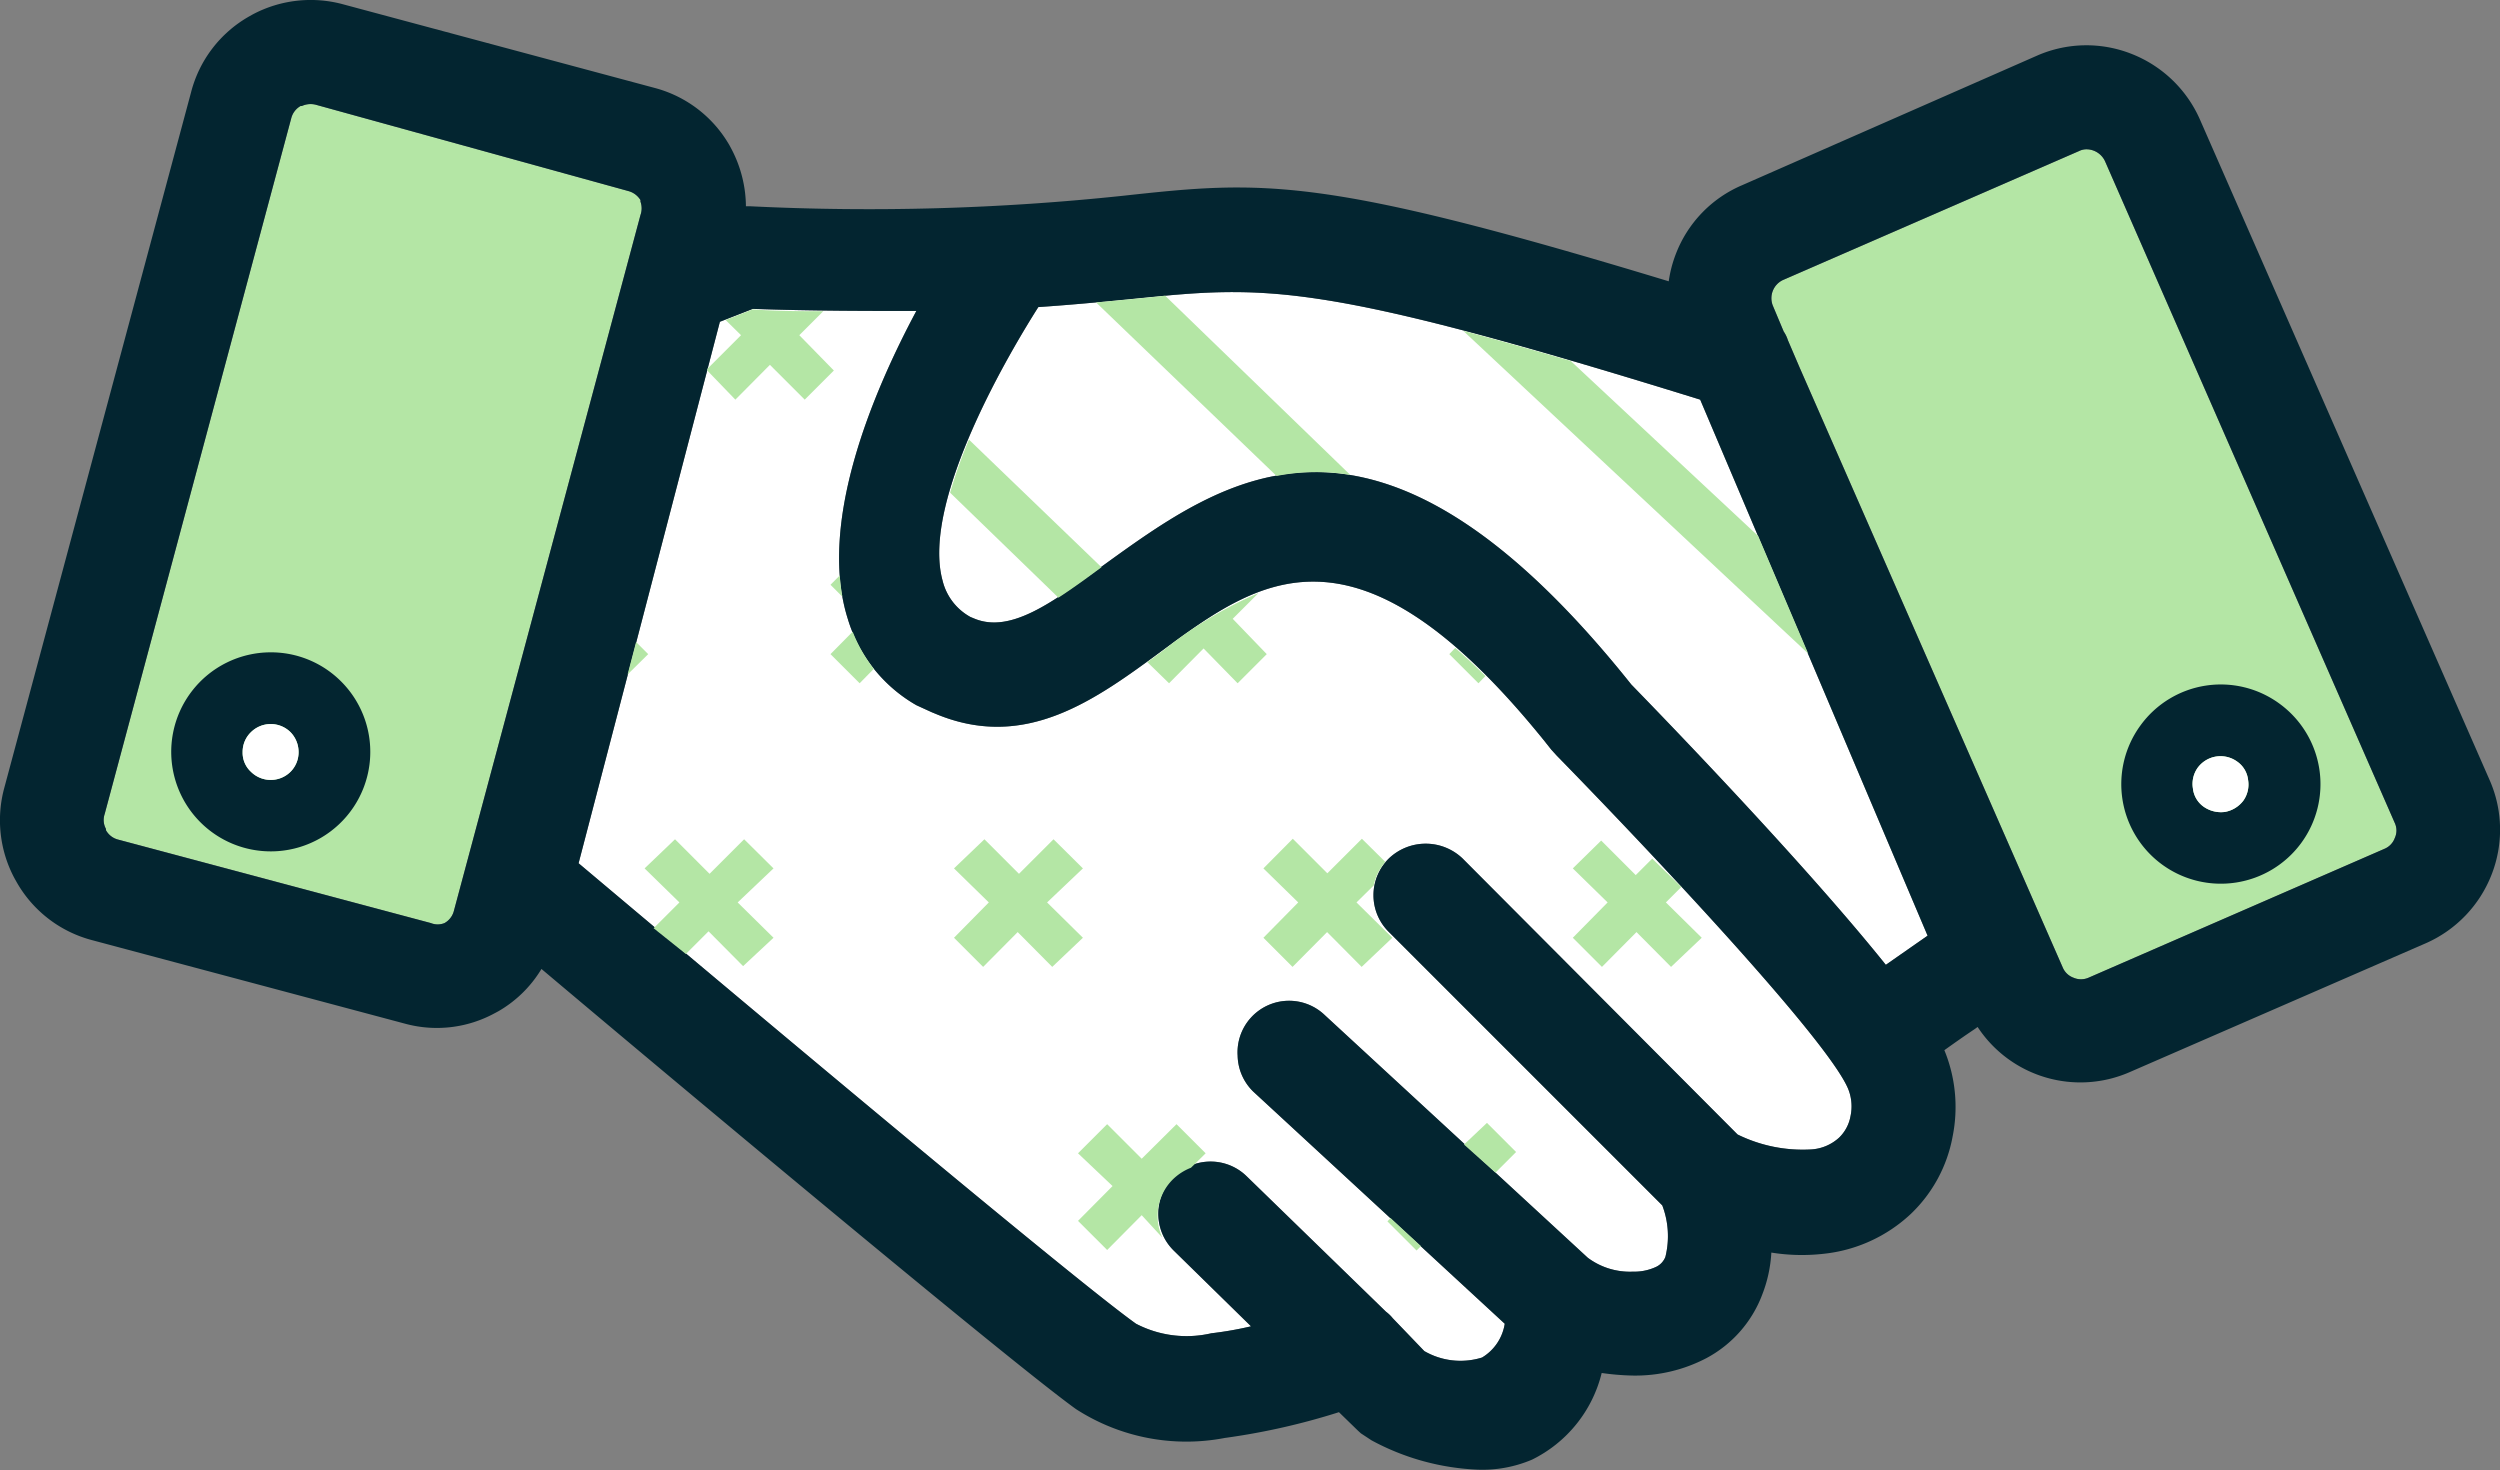 <svg xmlns="http://www.w3.org/2000/svg" viewBox="0 0 96.96 57.02"><rect x="0" y="0" width="96.96" height="57.02" fill="#808080" stroke="none"/><defs><style>.cls-1{fill:#fff;}.cls-2{fill:#b4e6a5;}.cls-3{fill:#032530;}</style></defs><g id="Layer_2" data-name="Layer 2"><g id="Layer_1-2" data-name="Layer 1"><path class="cls-1" d="M55.24,52.4a2.8,2.8,0,0,0,2.24.25,1.86,1.86,0,0,0,.88-1.31l-9.75-9A2,2,0,0,1,48,40.94a2,2,0,0,1,3.38-1.57l10.2,9.41a2.73,2.73,0,0,0,1.75.54h0a2,2,0,0,0,.91-.19.72.72,0,0,0,.35-.38,3.35,3.35,0,0,0-.12-2l-10.6-10.6a2,2,0,0,1,0-2.86,2.07,2.07,0,0,1,2.85,0L67.39,44a5.73,5.73,0,0,0,2.85.58,1.76,1.76,0,0,0,1.09-.46,1.53,1.53,0,0,0,.44-.83h0a1.8,1.8,0,0,0-.1-1.08c-.82-1.91-7.48-9-11.29-12.9l-.21-.23-.31-.39c-7.29-9-11.07-6.18-14.74-3.49-2.63,1.94-5.34,3.94-8.82,2.49l-.17-.07-.59-.27,0,0A5.76,5.76,0,0,1,32.88,24c-1.17-3.7.95-8.74,2.66-11.94-1.95,0-4,0-6.34-.08l-1.28.5-5.48,21c3.79,3.19,19,16,21.62,17.86a4.24,4.24,0,0,0,2.92.37,13.59,13.59,0,0,0,1.54-.27l-3-2.94a2,2,0,0,1,0-2.85,2,2,0,0,1,1.42-.6h0a2,2,0,0,1,1.41.57l5.4,5.25a1.53,1.53,0,0,1,.27.26Z"/><path class="cls-1" d="M51,18.31c3.32,0,7.29,2,12.27,8.24.64.66,6.52,6.69,9.87,10.87l1.16-.81h0l.46-.32L65.94,15.5c-14.89-4.62-16.83-4.43-22-3.91-1,.1-2.21.22-3.67.32-.94,1.48-4.58,7.48-3.71,10.62a2.2,2.2,0,0,0,1.08,1.4l.17.07c1.39.56,3-.63,4.88-2C45.1,20.26,47.74,18.31,51,18.31Z"/><path class="cls-2" d="M4.11,32.15l0,.05a.75.75,0,0,0,.46.36L16.71,35.8a.7.7,0,0,0,.53,0l0,0a.75.75,0,0,0,.36-.46l7.24-27a.77.77,0,0,0,0-.52l0-.06a.79.79,0,0,0-.47-.35L12.24,4.06a.81.81,0,0,0-.53.05l-.05,0a.76.76,0,0,0-.36.46l-7.24,27A.72.72,0,0,0,4.11,32.15Z"/><path class="cls-2" d="M80.93,5.79a.66.66,0,0,0-.3.07l-11.48,5a.78.78,0,0,0-.39,1l.42,1a1.25,1.25,0,0,1,.16.33l.45,1.05L80,37.52a.72.72,0,0,0,.42.4.73.73,0,0,0,.58,0l11.48-5a.72.72,0,0,0,.4-.42h0a.69.69,0,0,0,0-.58L81.64,6.25a.8.8,0,0,0-.71-.46Z"/><path class="cls-3" d="M10.5,25.3a3.86,3.86,0,1,0,2.73,1.13A3.84,3.84,0,0,0,10.5,25.3Zm.77,4.63a1.09,1.09,0,0,1-1.54,0,1,1,0,0,1-.32-.76,1.06,1.06,0,0,1,.32-.77,1.09,1.09,0,0,1,1.54,0,1.1,1.1,0,0,1,.31.77A1.07,1.07,0,0,1,11.27,29.93Z"/><path class="cls-3" d="M88.42,27.3a3.85,3.85,0,0,0-5.4.83,3.86,3.86,0,0,0,3.69,6.1,3.86,3.86,0,0,0,1.71-6.93ZM87,31.06a1.15,1.15,0,0,1-.71.43,1.17,1.17,0,0,1-.82-.2,1,1,0,0,1-.42-.71,1.08,1.08,0,0,1,.19-.81,1.1,1.1,0,0,1,1.53-.23,1,1,0,0,1,.42.71A1.08,1.08,0,0,1,87,31.06Z"/><path class="cls-3" d="M57.33,57a9.45,9.45,0,0,1-4.14-1.14l0,0-.41-.27-.11-.1-.74-.72a26.44,26.44,0,0,1-4.43,1,7.89,7.89,0,0,1-5.77-1.12C39.18,52.82,25.91,41.72,21,37.58a4.68,4.68,0,0,1-1.67,1.64l-.15.08a4.69,4.69,0,0,1-3.48.4L3.56,36.46A4.75,4.75,0,0,1,.65,34.22l-.09-.16a4.78,4.78,0,0,1-.4-3.48l7.25-27A4.74,4.74,0,0,1,9.64.65L9.8.56a4.79,4.79,0,0,1,3.48-.4L25.39,3.41A4.74,4.74,0,0,1,28.3,5.65l.08.15A4.86,4.86,0,0,1,28.93,8h.17a93.57,93.57,0,0,0,14.48-.41C49,7,51.22,6.81,64.72,10.91A4.8,4.8,0,0,1,65,9.84a4.74,4.74,0,0,1,2.55-2.65L79,2.16a4.76,4.76,0,0,1,3.67-.07,4.82,4.82,0,0,1,2.65,2.54L96.56,30.26a4.77,4.77,0,0,1,.07,3.67,4.82,4.82,0,0,1-2.54,2.65l-11.49,5a4.77,4.77,0,0,1-5.9-1.75l-.11.08c-.42.28-.8.55-1.18.82a5.8,5.8,0,0,1,.32,3.35,5.52,5.52,0,0,1-1.62,3,5.83,5.83,0,0,1-3.41,1.55,7.48,7.48,0,0,1-2-.05,5.25,5.25,0,0,1-.35,1.62,4.65,4.65,0,0,1-2.18,2.48,5.94,5.94,0,0,1-2.83.67,9.71,9.71,0,0,1-1.22-.1,5.1,5.1,0,0,1-2.7,3.36A4.9,4.9,0,0,1,57.33,57ZM55.24,52.4a2.8,2.8,0,0,0,2.24.25,1.86,1.86,0,0,0,.88-1.31l-9.75-9A2,2,0,0,1,48,40.94a2,2,0,0,1,3.38-1.57l10.2,9.41a2.73,2.73,0,0,0,1.75.54h0a2,2,0,0,0,.91-.19.72.72,0,0,0,.35-.38,3.35,3.35,0,0,0-.12-2l-10.6-10.6a2,2,0,0,1,0-2.86,2.07,2.07,0,0,1,2.85,0L67.39,44a5.73,5.73,0,0,0,2.85.58,1.76,1.76,0,0,0,1.09-.46,1.53,1.53,0,0,0,.44-.83h0a1.8,1.8,0,0,0-.1-1.08c-.82-1.91-7.48-9-11.29-12.9l-.21-.23-.31-.39c-7.29-9-11.07-6.18-14.74-3.49-2.63,1.94-5.34,3.94-8.82,2.49l-.17-.07-.59-.27,0,0A5.76,5.76,0,0,1,32.88,24c-1.17-3.7.95-8.74,2.66-11.94-1.95,0-4,0-6.34-.08l-1.28.5-5.48,21c3.79,3.19,19,16,21.62,17.86a4.24,4.24,0,0,0,2.92.37,13.59,13.59,0,0,0,1.54-.27l-3-2.94a2,2,0,0,1,0-2.85,2,2,0,0,1,1.42-.6h0a2,2,0,0,1,1.41.57l5.4,5.25a1.53,1.53,0,0,1,.27.26ZM80.93,5.79a.66.66,0,0,0-.3.07l-11.48,5a.78.78,0,0,0-.39,1l.42,1a1.25,1.25,0,0,1,.16.33l.45,1.05L80,37.52a.72.72,0,0,0,.42.4.73.73,0,0,0,.58,0l11.48-5a.72.72,0,0,0,.4-.42h0a.69.69,0,0,0,0-.58L81.64,6.25a.8.8,0,0,0-.71-.46ZM51,18.31c3.32,0,7.29,2,12.27,8.24.64.66,6.52,6.69,9.87,10.87l1.16-.81h0l.46-.32L65.94,15.5c-14.89-4.62-16.83-4.43-22-3.91-1,.1-2.21.22-3.67.32-.94,1.48-4.58,7.48-3.71,10.62a2.2,2.2,0,0,0,1.08,1.4l.17.07c1.39.56,3-.63,4.88-2C45.1,20.26,47.74,18.31,51,18.31ZM4.11,32.15l0,.05a.75.75,0,0,0,.46.36L16.71,35.8a.7.7,0,0,0,.53,0l0,0a.75.75,0,0,0,.36-.46l7.24-27a.77.77,0,0,0,0-.52l0-.06a.79.79,0,0,0-.47-.35L12.24,4.06a.81.81,0,0,0-.53.05l-.05,0a.76.76,0,0,0-.36.46l-7.24,27A.72.72,0,0,0,4.11,32.15Z"/><path class="cls-2" d="M54.94,48.5l-1.13-1.13.12-.13,1.18,1.09Zm1.84-4.11L58,45.48l.8-.8-1.13-1.13ZM45.08,48a2,2,0,0,1,.39-2.24,2.09,2.09,0,0,1,.72-.47l.57-.56-1.13-1.13-1.35,1.34-1.34-1.34-1.13,1.13L43.15,46l-1.34,1.35,1.13,1.13,1.34-1.35Zm19-14.7-.64.64-1.34-1.34L61,33.68,62.35,35,61,36.37l1.13,1.13,1.34-1.35,1.34,1.35L66,36.37,64.61,35l.6-.6ZM49,33.68,50.35,35,49,36.37l1.13,1.13,1.34-1.35,1.34,1.35L54,36.37,52.61,35l.67-.66a1.91,1.91,0,0,1,.45-.91l-.91-.9-1.34,1.34-1.34-1.34Zm-12,0L38.35,35,37,36.37l1.13,1.13,1.34-1.35,1.34,1.35L42,36.37,40.61,35,42,33.68l-1.14-1.13-1.34,1.34-1.34-1.34ZM26.6,37l.88-.88,1.34,1.35L30,36.37,28.61,35,30,33.68l-1.14-1.13-1.34,1.34-1.34-1.34L25,33.68,26.35,35l-1,1ZM57.34,26.5l.27-.28c-.4-.4-.79-.76-1.17-1.09l-.23.24Zm-12,0,1.34-1.35L48,26.5l1.13-1.13L47.81,24l1-1a16,16,0,0,0-3.71,2.24l-.6.44Zm-12,0,.55-.56a5.8,5.8,0,0,1-.82-1.44l-.86.87Zm-.67-3.36a7.35,7.35,0,0,1-.1-.82l-.36.36Zm-8,1.76-.33,1.26.8-.79Zm3.85-9.4,1.34-1.35,1.35,1.35,1.13-1.13L31,13l.93-.93c-.88,0-1.79,0-2.74-.07l-1.05.41.6.59-1.31,1.31v.06Z"/><path class="cls-2" d="M52.37,18.42A7.84,7.84,0,0,0,51,18.31a8.09,8.09,0,0,0-1.49.15l-7-6.73L44,11.59l1.19-.12ZM42.72,22l-5.14-4.95a18.78,18.78,0,0,0-.73,2.06l4.2,4.07C41.59,22.83,42.14,22.43,42.72,22Zm18.2-8c-1.57-.46-2.94-.84-4.17-1.17L70.13,25.35l-1.94-4.56Z"/><path class="cls-1" d="M11.27,29.93a1.09,1.09,0,0,1-1.54,0,1,1,0,0,1-.32-.76,1.06,1.06,0,0,1,.32-.77,1.09,1.09,0,0,1,1.54,0,1.1,1.1,0,0,1,.31.77A1.07,1.07,0,0,1,11.27,29.93Z"/><path class="cls-1" d="M87,31.06a1.15,1.15,0,0,1-.71.43,1.17,1.17,0,0,1-.82-.2,1,1,0,0,1-.42-.71,1.08,1.08,0,0,1,.19-.81,1.1,1.1,0,0,1,1.53-.23,1,1,0,0,1,.42.71A1.08,1.08,0,0,1,87,31.06Z"/></g></g></svg>
